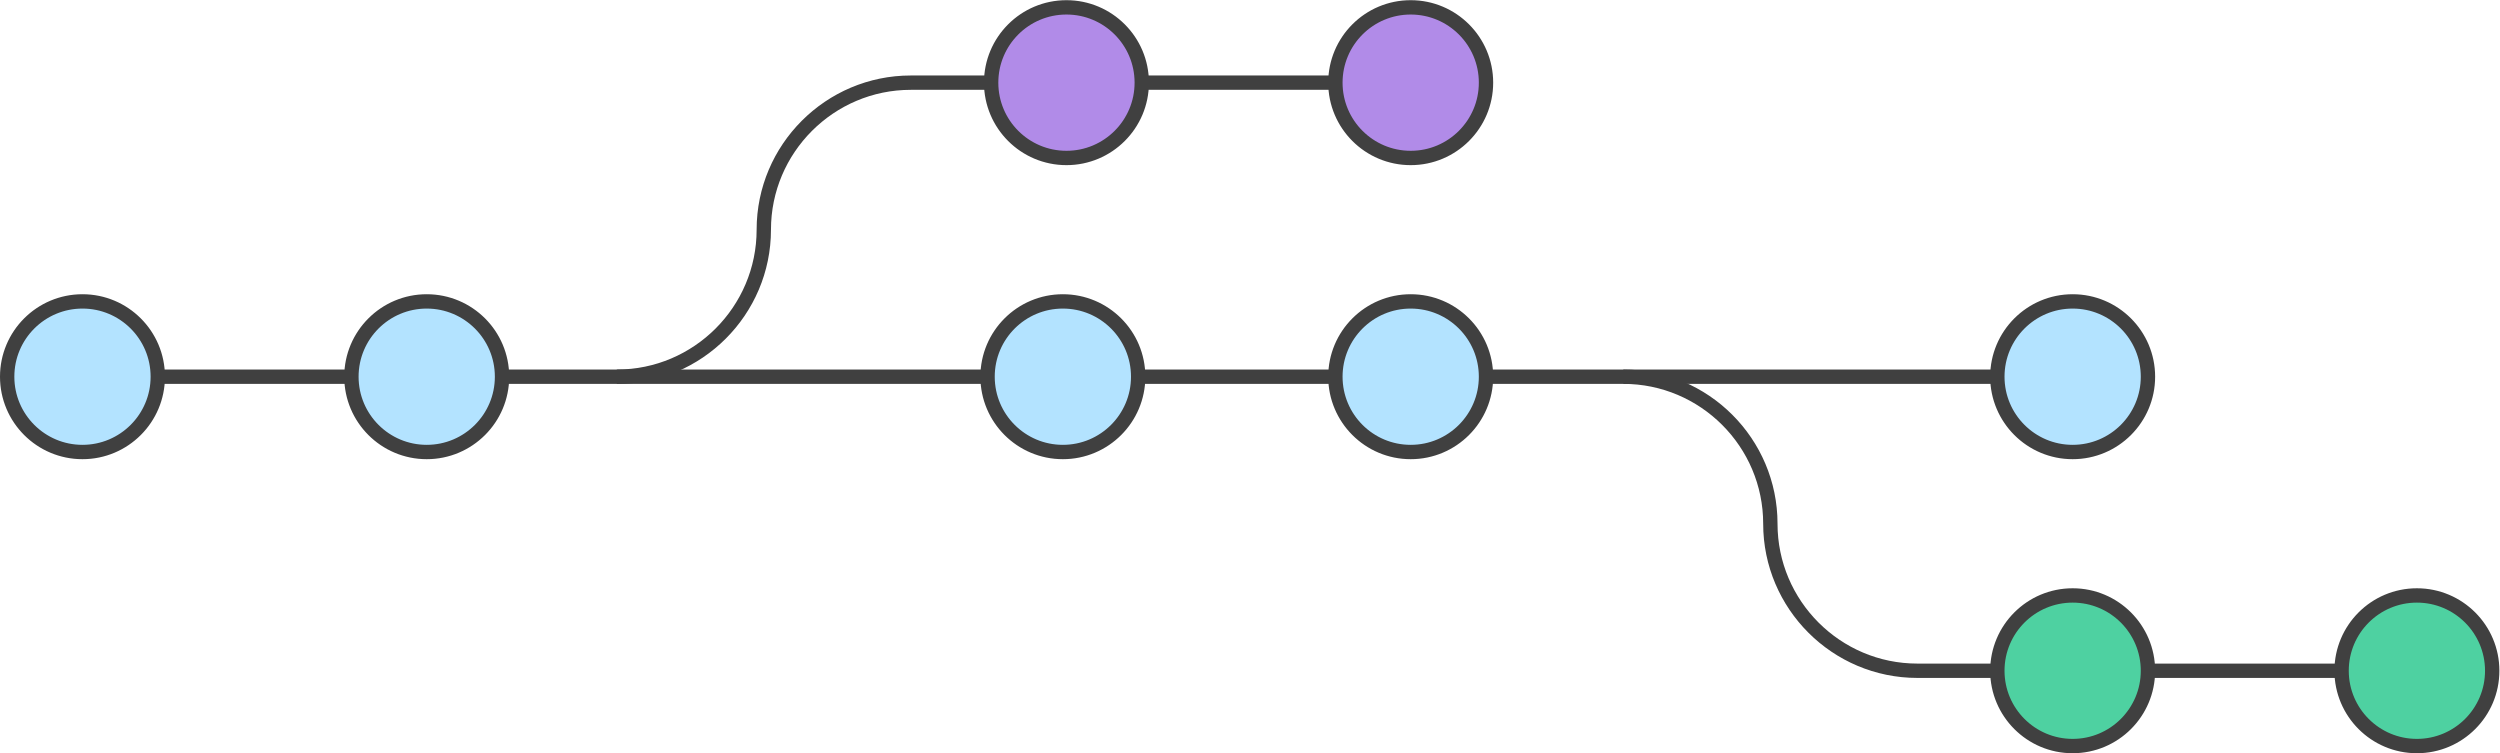 <?xml version="1.0" encoding="UTF-8" standalone="no"?>
<svg
   xmlns:dc="http://purl.org/dc/elements/1.1/"
   xmlns:cc="http://creativecommons.org/ns#"
   xmlns:rdf="http://www.w3.org/1999/02/22-rdf-syntax-ns#"
   xmlns:svg="http://www.w3.org/2000/svg"
   xmlns="http://www.w3.org/2000/svg"
   xmlns:sodipodi="http://sodipodi.sourceforge.net/DTD/sodipodi-0.dtd"
   xmlns:inkscape="http://www.inkscape.org/namespaces/inkscape"
   version="1.1"
   id="svg2"
   xml:space="preserve"
   width="697"
   height="210"
   viewBox="0 0 697 210"
   sodipodi:docname="branches.svg"
   inkscape:version="1.0.2 (e86c870879, 2021-01-15)"><defs
     id="defs6" /><sodipodi:namedview
     pagecolor="#ffffff"
     bordercolor="#666666"
     borderopacity="1"
     objecttolerance="10"
     gridtolerance="10"
     guidetolerance="10"
     inkscape:pageopacity="0"
     inkscape:pageshadow="2"
     inkscape:window-width="1200"
     inkscape:window-height="1855"
     id="namedview4"
     showgrid="false"
     inkscape:zoom="0.59906249"
     inkscape:cx="424.9164"
     inkscape:cy="436.81577"
     inkscape:window-x="0"
     inkscape:window-y="0"
     inkscape:window-maximized="1"
     inkscape:current-layer="g10" /><g
     id="g10"
     inkscape:groupmode="layer"
     inkscape:label="branches"
     transform="matrix(1.333,0,0,-1.333,0,210)"><path
       d="M 159.75,109.5 C 159.75,92.551 145.949,78.75 129,78.75 m 30.75,30.75 c 0,16.949 13.801,30.75 30.75,30.75 h 120.301"
       style="fill:none;stroke:#404040;stroke-width:3;stroke-linecap:butt;stroke-linejoin:miter;stroke-miterlimit:10;stroke-dasharray:none;stroke-opacity:1"
       id="path16" /><path
       d="m 238.801,140.25 c 0,-8.699 -7.051,-15.75 -15.75,-15.75 -8.699,0 -15.75,7.051 -15.75,15.75 0,8.699 7.051,15.75 15.75,15.75 8.699,0 15.75,-7.051 15.75,-15.75 z"
       style="fill:#b18be8;fill-opacity:1;fill-rule:nonzero;stroke:#404040;stroke-width:3;stroke-linecap:butt;stroke-linejoin:miter;stroke-miterlimit:10;stroke-dasharray:none;stroke-opacity:1"
       id="path20" /><path
       d="m 310.801,140.25 c 0,-8.699 -7.051,-15.75 -15.75,-15.75 -8.699,0 -15.75,7.051 -15.75,15.75 0,8.699 7.051,15.75 15.75,15.75 8.699,0 15.75,-7.051 15.75,-15.75 z"
       style="fill:#b18be8;fill-opacity:1;fill-rule:nonzero;stroke:#404040;stroke-width:3;stroke-linecap:butt;stroke-linejoin:miter;stroke-miterlimit:10;stroke-dasharray:none;stroke-opacity:1"
       id="path24" /><path
       d="m 370.273,48 c 0,16.949 -13.796,30.75 -30.75,30.75 M 370.273,48 c 0,-16.949 13.801,-30.75 30.75,-30.75 h 120.301"
       style="fill:none;stroke:#404040;stroke-width:3;stroke-linecap:butt;stroke-linejoin:miter;stroke-miterlimit:10;stroke-dasharray:none;stroke-opacity:1"
       id="path28" /><path
       d="m 449.25,17.25 c 0,-8.699 -7.051,-15.75 -15.75,-15.75 -8.699,0 -15.75,7.051 -15.75,15.75 0,8.699 7.051,15.75 15.75,15.75 8.699,0 15.75,-7.051 15.75,-15.75 z"
       style="fill:#4ed1a1;fill-opacity:1;fill-rule:nonzero;stroke:#404040;stroke-width:3;stroke-linecap:butt;stroke-linejoin:miter;stroke-miterlimit:10;stroke-dasharray:none;stroke-opacity:1"
       id="path32" /><path
       d="m 521.25,17.25 c 0,-8.699 -7.051,-15.75 -15.75,-15.75 -8.699,0 -15.75,7.051 -15.75,15.75 0,8.699 7.051,15.75 15.75,15.75 8.699,0 15.75,-7.051 15.75,-15.75 z"
       style="fill:#4ed1a1;fill-opacity:1;fill-rule:nonzero;stroke:#404040;stroke-width:3;stroke-linecap:butt;stroke-linejoin:miter;stroke-miterlimit:10;stroke-dasharray:none;stroke-opacity:1"
       id="path36" /><path
       d="M 1.5,78.75 H 417.75"
       style="fill:none;stroke:#404040;stroke-width:3;stroke-linecap:butt;stroke-linejoin:miter;stroke-miterlimit:10;stroke-dasharray:none;stroke-opacity:1"
       id="path40" /><path
       d="M 33,78.75 C 33,70.051 25.949,63 17.25,63 8.551,63 1.5,70.051 1.5,78.75 1.5,87.449 8.551,94.5 17.25,94.5 25.949,94.5 33,87.449 33,78.75 Z"
       style="fill:#b3e3ff;fill-opacity:1;fill-rule:nonzero;stroke:#404040;stroke-width:3;stroke-linecap:butt;stroke-linejoin:miter;stroke-miterlimit:10;stroke-dasharray:none;stroke-opacity:1"
       id="path44" /><path
       d="M 105,78.75 C 105,70.051 97.949,63 89.25,63 80.551,63 73.5,70.051 73.5,78.75 c 0,8.699 7.051,15.75 15.75,15.75 8.699,0 15.75,-7.051 15.75,-15.75 z"
       style="fill:#b3e3ff;fill-opacity:1;fill-rule:nonzero;stroke:#404040;stroke-width:3;stroke-linecap:butt;stroke-linejoin:miter;stroke-miterlimit:10;stroke-dasharray:none;stroke-opacity:1"
       id="path48" /><path
       d="M 238.051,78.75 C 238.051,70.051 231,63 222.301,63 c -8.699,0 -15.75,7.051 -15.75,15.75 0,8.699 7.051,15.75 15.75,15.75 8.699,0 15.75,-7.051 15.75,-15.75 z"
       style="fill:#b3e3ff;fill-opacity:1;fill-rule:nonzero;stroke:#404040;stroke-width:3;stroke-linecap:butt;stroke-linejoin:miter;stroke-miterlimit:10;stroke-dasharray:none;stroke-opacity:1"
       id="path52" /><path
       d="m 310.801,78.75 c 0,-8.699 -7.051,-15.75 -15.75,-15.75 -8.699,0 -15.75,7.051 -15.75,15.75 0,8.699 7.051,15.75 15.75,15.75 8.699,0 15.75,-7.051 15.75,-15.75 z"
       style="fill:#b3e3ff;fill-opacity:1;fill-rule:nonzero;stroke:#404040;stroke-width:3;stroke-linecap:butt;stroke-linejoin:miter;stroke-miterlimit:10;stroke-dasharray:none;stroke-opacity:1"
       id="path56" /><path
       d="M 449.25,78.75 C 449.25,70.051 442.199,63 433.5,63 c -8.699,0 -15.75,7.051 -15.75,15.75 0,8.699 7.051,15.75 15.75,15.75 8.699,0 15.75,-7.051 15.75,-15.75 z"
       style="fill:#b3e3ff;fill-opacity:1;fill-rule:nonzero;stroke:#404040;stroke-width:3;stroke-linecap:butt;stroke-linejoin:miter;stroke-miterlimit:10;stroke-dasharray:none;stroke-opacity:1"
       id="path60" /></g></svg>
